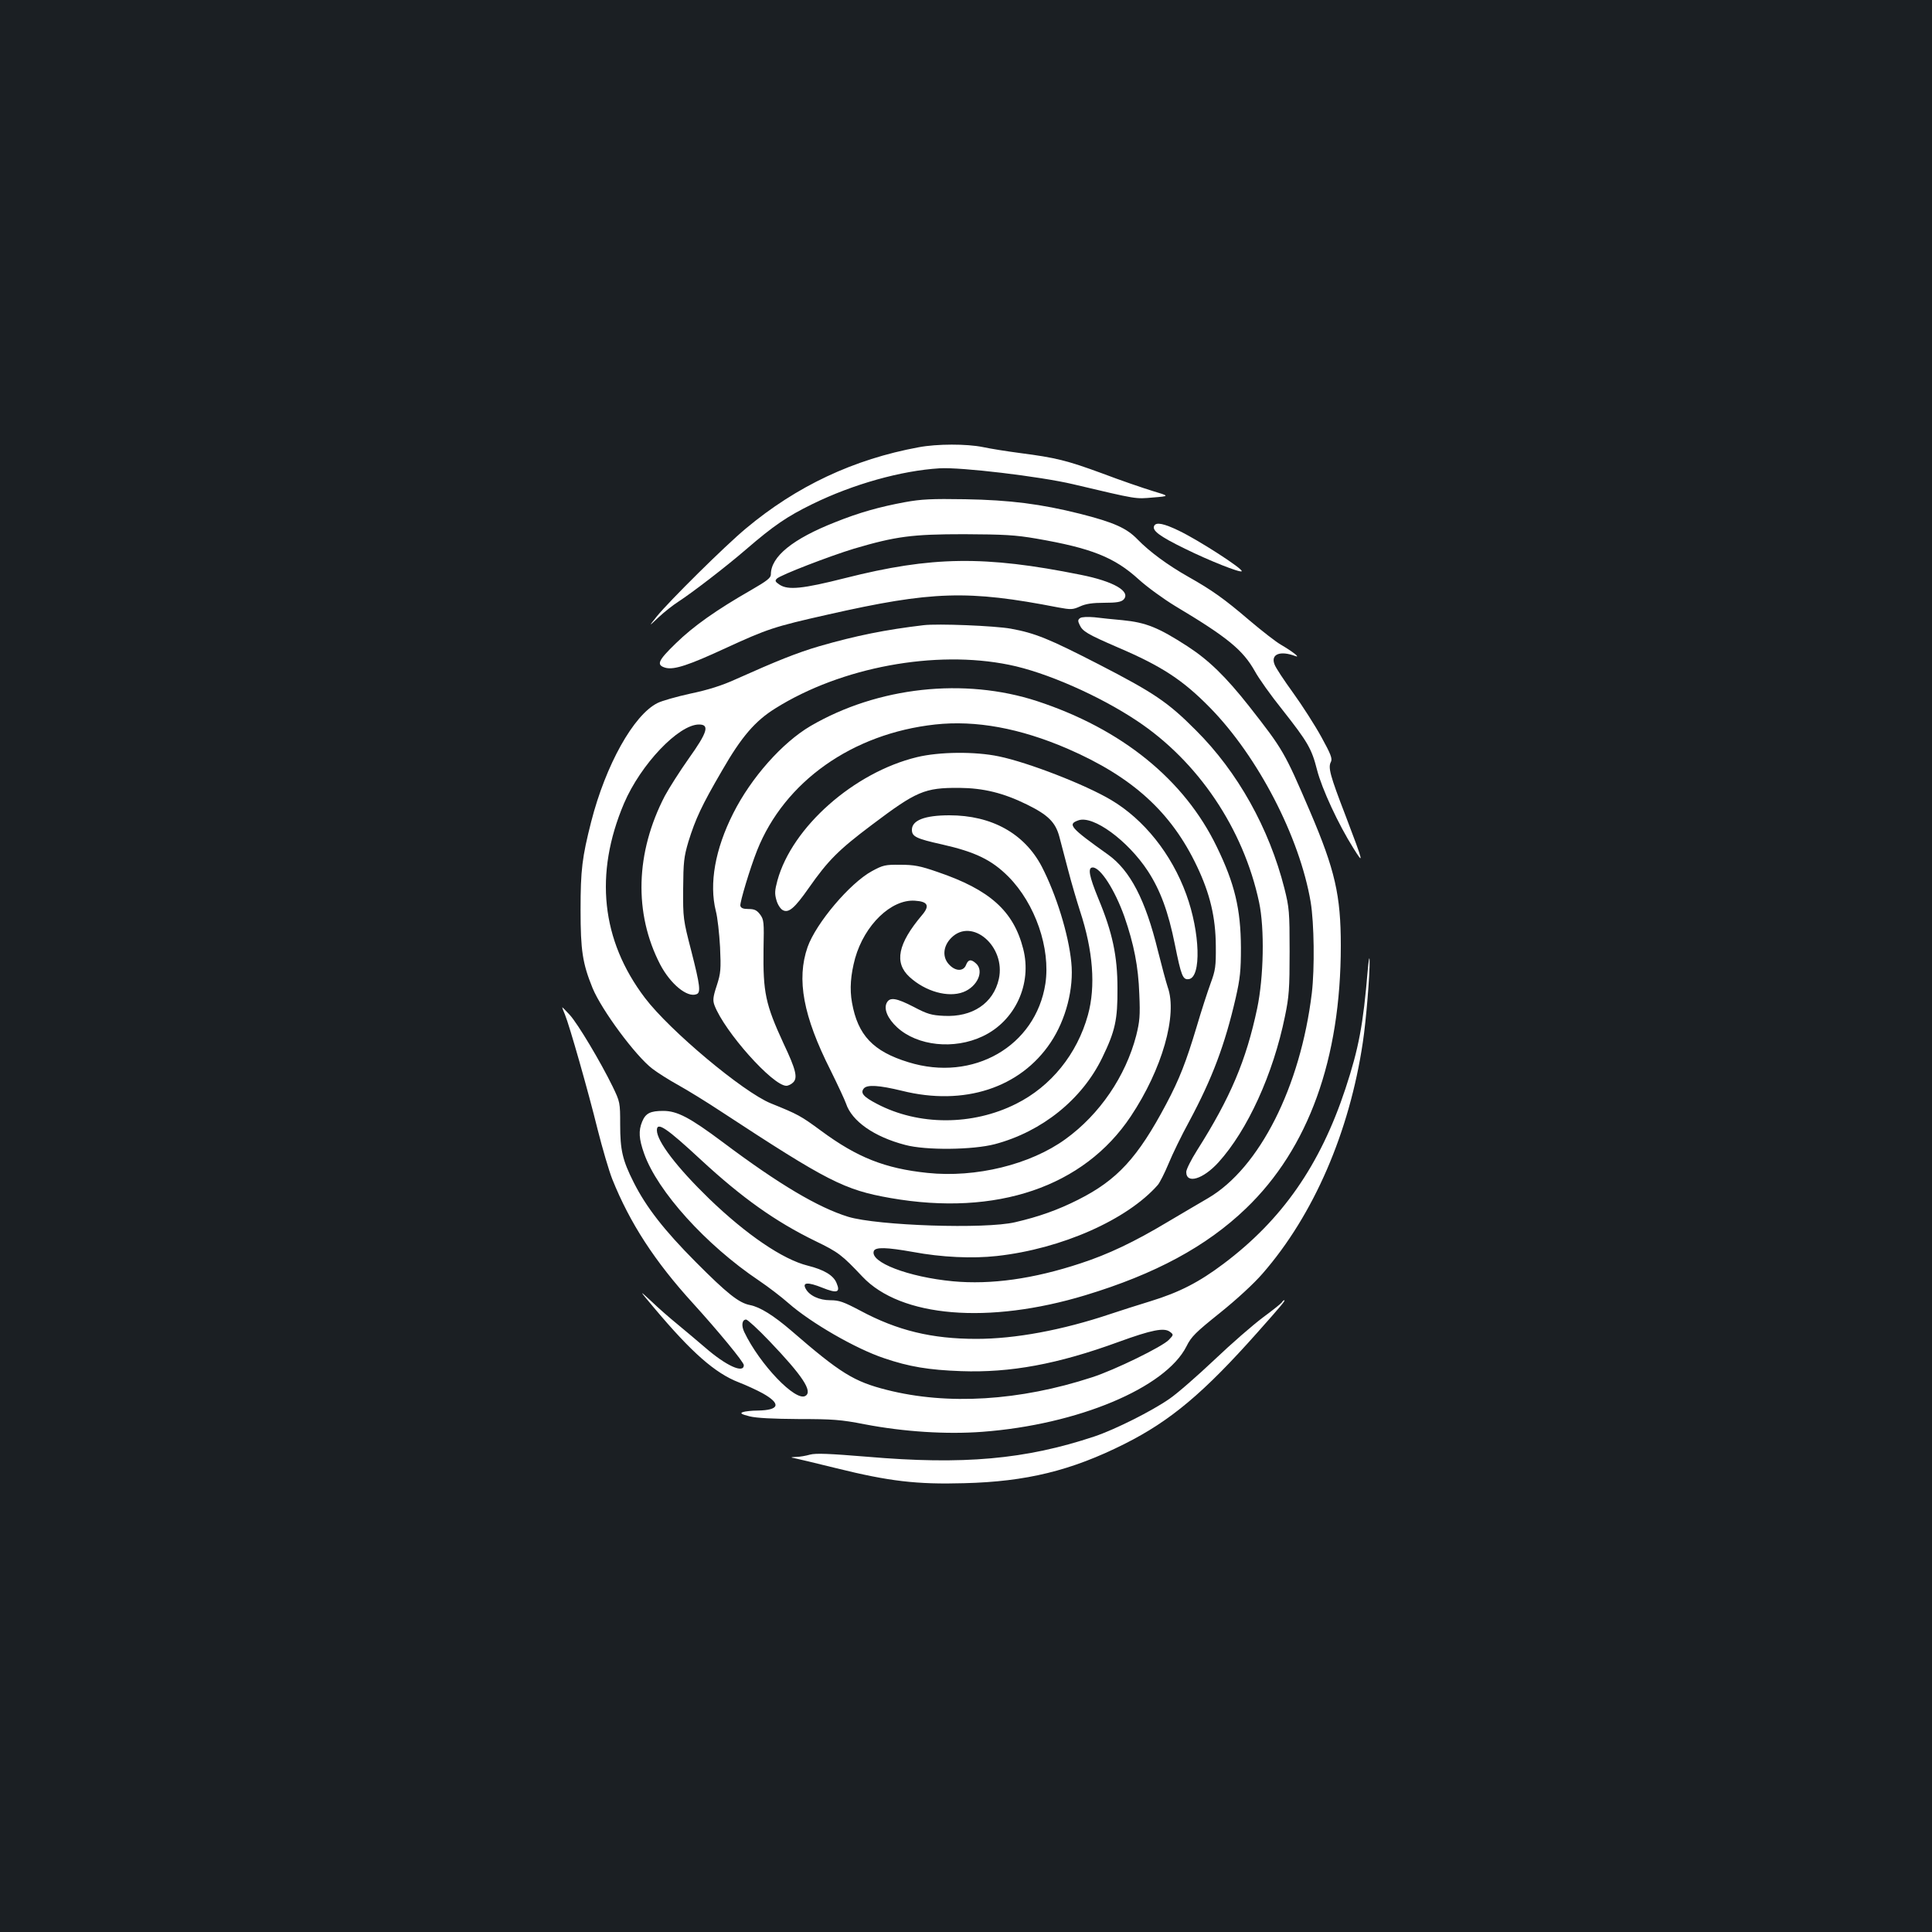 <?xml version="1.0" standalone="no"?>
<!DOCTYPE svg PUBLIC "-//W3C//DTD SVG 20010904//EN"
 "http://www.w3.org/TR/2001/REC-SVG-20010904/DTD/svg10.dtd">
<svg version="1.0" xmlns="http://www.w3.org/2000/svg"
 width="1000pt" height="1000pt" viewBox="0 0 1000 1000"
 preserveAspectRatio="xMidYMid meet">
<rect width="100%" height="100%" fill="#1b1f23"/>
<g transform="translate(0,1000) scale(0.1,-0.1)"
fill="#ffffff" stroke="none">
<path d="M4755 7685 c-337 -62 -632 -201 -895 -421 -108 -90 -393 -372 -460
-454 -44 -55 -44 -55 10 -4 30 28 75 63 100 79 71 46 247 181 350 270 145 125
214 172 345 236 210 103 460 173 658 185 109 7 520 -42 690 -82 339 -80 322
-77 415 -69 87 7 87 7 -3 34 -49 15 -166 55 -258 90 -185 68 -242 82 -427 106
-69 9 -156 23 -193 31 -83 17 -237 17 -332 -1z"/>
<path d="M4685 7401 c-131 -24 -238 -54 -360 -103 -222 -87 -335 -179 -335
-271 0 -18 -19 -33 -102 -81 -180 -103 -299 -187 -390 -276 -94 -91 -103 -113
-51 -127 44 -10 118 14 306 101 220 101 252 112 532 175 539 122 725 128 1192
37 66 -12 75 -12 113 5 30 14 66 19 125 19 64 0 87 4 100 16 41 42 -50 95
-222 129 -496 100 -771 96 -1218 -17 -221 -56 -295 -63 -339 -35 -24 16 -26
21 -15 32 19 19 274 117 399 155 217 64 301 75 570 75 207 -1 265 -4 375 -23
283 -49 403 -96 529 -211 43 -39 128 -101 189 -138 271 -162 350 -227 412
-337 20 -37 84 -127 142 -199 133 -169 152 -202 180 -312 25 -98 111 -283 188
-405 56 -90 54 -80 -40 167 -81 210 -92 251 -76 280 8 17 -1 40 -50 129 -33
60 -99 163 -146 228 -47 65 -91 131 -96 147 -21 53 29 73 108 43 29 -10 -17
25 -75 59 -25 14 -98 71 -163 126 -131 112 -193 156 -317 226 -106 60 -201
130 -262 193 -56 58 -121 88 -299 133 -200 50 -360 71 -594 75 -173 3 -228 0
-310 -15z"/>
<path d="M5975 7280 c-15 -25 25 -55 158 -120 128 -63 285 -125 294 -117 10
11 -226 163 -327 211 -75 36 -114 44 -125 26z"/>
<path d="M5591 6801 c-12 -8 -13 -15 -3 -35 15 -34 41 -49 198 -117 227 -97
337 -169 477 -312 248 -253 464 -669 521 -1006 18 -109 21 -343 6 -471 -59
-486 -271 -905 -536 -1061 -44 -25 -137 -81 -209 -123 -175 -105 -311 -169
-452 -215 -245 -81 -464 -111 -660 -93 -232 22 -432 99 -410 157 9 21 67 19
202 -5 150 -28 308 -35 435 -21 335 37 675 188 833 368 10 12 35 61 55 109 20
49 68 148 107 219 120 224 185 397 241 640 23 101 27 142 27 260 -1 200 -32
331 -125 522 -168 348 -492 610 -930 754 -377 123 -825 74 -1173 -129 -146
-86 -307 -267 -400 -452 -94 -186 -125 -364 -90 -505 9 -33 18 -117 22 -187 5
-115 4 -134 -17 -199 -20 -60 -21 -77 -12 -102 52 -137 302 -417 372 -417 10
0 26 8 35 17 25 24 15 66 -49 201 -94 204 -107 264 -104 490 3 140 2 152 -18
179 -17 22 -29 28 -60 28 -28 0 -39 5 -42 17 -3 17 50 194 87 287 142 356 493
604 921 651 211 23 439 -19 685 -125 337 -146 538 -329 671 -610 67 -141 96
-263 97 -410 1 -108 -2 -127 -27 -195 -15 -41 -48 -142 -72 -224 -55 -183 -89
-271 -158 -401 -147 -277 -253 -393 -456 -495 -105 -53 -204 -88 -325 -116
-155 -37 -713 -18 -865 28 -155 48 -357 167 -650 387 -170 127 -235 161 -307
161 -67 0 -91 -12 -109 -55 -20 -48 -17 -90 10 -166 69 -195 320 -473 594
-657 49 -33 118 -86 153 -117 116 -102 348 -236 495 -285 129 -44 231 -61 399
-67 255 -9 499 36 814 151 173 63 236 75 266 53 20 -15 20 -16 -5 -42 -33 -35
-280 -156 -398 -194 -374 -122 -747 -145 -1062 -65 -170 43 -240 86 -495 307
-91 78 -161 122 -213 132 -57 11 -117 58 -282 224 -162 163 -255 282 -320 411
-58 115 -70 167 -70 300 0 114 -1 117 -39 196 -62 127 -180 325 -222 371 -22
24 -39 41 -39 39 0 -2 6 -19 14 -37 23 -55 121 -399 169 -594 25 -99 59 -215
76 -258 91 -227 220 -426 418 -643 129 -142 263 -304 263 -320 0 -45 -92 -3
-200 91 -41 35 -106 90 -145 122 -38 31 -99 84 -134 118 -65 60 -65 60 15 -35
194 -231 316 -338 438 -385 39 -15 95 -41 124 -57 96 -54 87 -87 -25 -89 -32
0 -67 -4 -78 -8 -16 -6 -8 -11 35 -22 37 -9 120 -13 255 -14 174 0 218 -3 340
-27 204 -39 424 -53 610 -39 493 37 947 227 1056 442 25 51 48 73 174 174 87
70 175 151 220 203 265 304 450 733 519 1197 17 112 37 357 35 425 -1 25 -5 0
-10 -55 -23 -277 -46 -401 -115 -610 -131 -396 -328 -679 -632 -907 -125 -94
-227 -147 -377 -193 -66 -20 -159 -50 -207 -66 -250 -84 -494 -129 -694 -129
-231 0 -409 43 -601 146 -87 46 -110 54 -155 54 -58 0 -109 24 -128 60 -18 33
11 35 86 5 77 -31 95 -25 74 24 -16 40 -65 69 -149 90 -129 32 -317 160 -510
346 -168 163 -271 298 -271 355 0 46 50 12 230 -155 210 -194 382 -317 589
-418 122 -59 138 -72 245 -185 198 -210 652 -248 1154 -96 360 109 626 252
831 449 324 311 491 774 491 1360 0 261 -30 392 -159 694 -133 310 -139 320
-316 546 -120 152 -208 238 -319 310 -150 97 -214 123 -336 135 -47 4 -112 11
-145 15 -34 3 -66 2 -74 -4z m-1608 -3743 c170 -178 225 -260 186 -283 -50
-32 -237 163 -317 331 -16 34 -11 64 10 64 7 0 62 -50 121 -112z"/>
<path d="M4780 6764 c-195 -23 -350 -54 -540 -109 -113 -33 -220 -76 -430
-170 -72 -33 -145 -56 -236 -75 -73 -16 -150 -38 -171 -49 -124 -62 -268 -321
-343 -614 -47 -185 -55 -249 -55 -457 0 -209 10 -276 62 -404 47 -114 223
-352 310 -418 26 -20 86 -58 133 -84 47 -26 148 -88 225 -139 549 -360 635
-404 874 -446 549 -96 1001 58 1244 423 162 243 243 525 191 669 -8 24 -31
109 -51 189 -64 262 -143 414 -257 496 -198 141 -212 158 -154 178 76 27 255
-104 359 -262 65 -100 106 -211 140 -380 33 -164 41 -184 72 -180 66 9 59 242
-13 439 -76 209 -219 388 -390 489 -133 79 -429 194 -580 225 -123 26 -309 24
-424 -4 -326 -79 -646 -362 -722 -638 -14 -52 -15 -69 -5 -103 6 -22 21 -45
33 -51 30 -16 61 10 135 116 99 141 152 195 325 325 232 175 273 193 453 192
125 -1 228 -26 350 -86 110 -54 148 -92 168 -166 8 -30 29 -109 46 -175 17
-66 45 -160 61 -210 68 -206 82 -391 41 -539 -56 -202 -191 -369 -371 -459
-226 -114 -506 -114 -722 0 -69 36 -86 56 -67 79 17 21 79 17 198 -12 321 -80
612 15 769 250 79 118 121 280 107 415 -14 145 -78 351 -153 496 -90 171 -259
265 -478 265 -128 0 -194 -26 -194 -75 0 -35 22 -46 157 -76 172 -39 256 -80
342 -166 140 -141 219 -372 192 -554 -50 -324 -374 -511 -709 -407 -183 56
-262 140 -292 308 -13 71 -7 145 16 230 49 173 187 306 309 298 68 -4 79 -26
37 -75 -125 -148 -145 -246 -64 -320 82 -75 199 -108 278 -78 73 28 109 109
66 148 -26 24 -41 21 -52 -8 -13 -33 -53 -33 -85 0 -39 38 -35 97 9 141 107
107 283 -45 246 -213 -28 -126 -137 -199 -285 -191 -63 3 -85 9 -155 46 -91
47 -124 52 -140 22 -17 -32 4 -82 54 -128 105 -96 294 -116 442 -46 168 79
257 271 210 453 -50 196 -173 306 -444 398 -89 31 -121 37 -192 37 -78 1 -90
-2 -147 -33 -114 -62 -289 -269 -333 -393 -58 -167 -23 -357 119 -638 37 -75
73 -152 80 -172 30 -91 145 -172 306 -214 107 -29 351 -26 465 4 244 65 451
232 555 447 67 138 80 196 79 360 0 167 -26 289 -99 464 -48 117 -56 161 -29
161 40 0 114 -115 164 -255 49 -142 72 -257 77 -400 5 -113 2 -142 -16 -215
-55 -211 -189 -408 -366 -536 -182 -132 -464 -201 -714 -175 -221 23 -364 80
-551 218 -106 78 -119 85 -260 142 -143 58 -524 377 -652 546 -226 298 -263
642 -108 1007 86 201 282 408 388 408 56 0 44 -40 -53 -176 -46 -65 -102 -153
-124 -194 -152 -293 -161 -607 -24 -872 53 -101 140 -173 188 -154 23 8 19 44
-27 224 -42 162 -43 171 -42 322 1 138 4 165 27 243 37 119 69 188 174 368
101 176 172 258 277 323 340 213 827 303 1209 225 190 -38 467 -160 662 -290
316 -210 551 -558 632 -939 29 -136 24 -388 -10 -550 -57 -269 -138 -461 -311
-734 -31 -49 -56 -99 -56 -112 0 -64 87 -38 167 50 150 166 283 456 344 756
21 101 24 143 24 335 0 206 -2 227 -27 327 -79 311 -242 603 -458 818 -145
146 -217 194 -504 342 -257 132 -328 161 -454 184 -83 15 -379 27 -452 18z"/>
<path d="M6635 3259 c-4 -6 -48 -41 -98 -78 -51 -38 -164 -136 -252 -220 -88
-83 -193 -175 -233 -202 -91 -63 -280 -158 -387 -194 -357 -119 -679 -148
-1177 -105 -195 16 -265 19 -295 11 -21 -6 -54 -12 -73 -12 -27 -1 -30 -3 -10
-6 14 -3 113 -26 221 -53 271 -67 414 -84 659 -77 322 8 555 65 830 203 239
120 410 264 690 579 127 143 145 165 137 165 -3 0 -9 -5 -12 -11z"/>
</g>
</svg>
